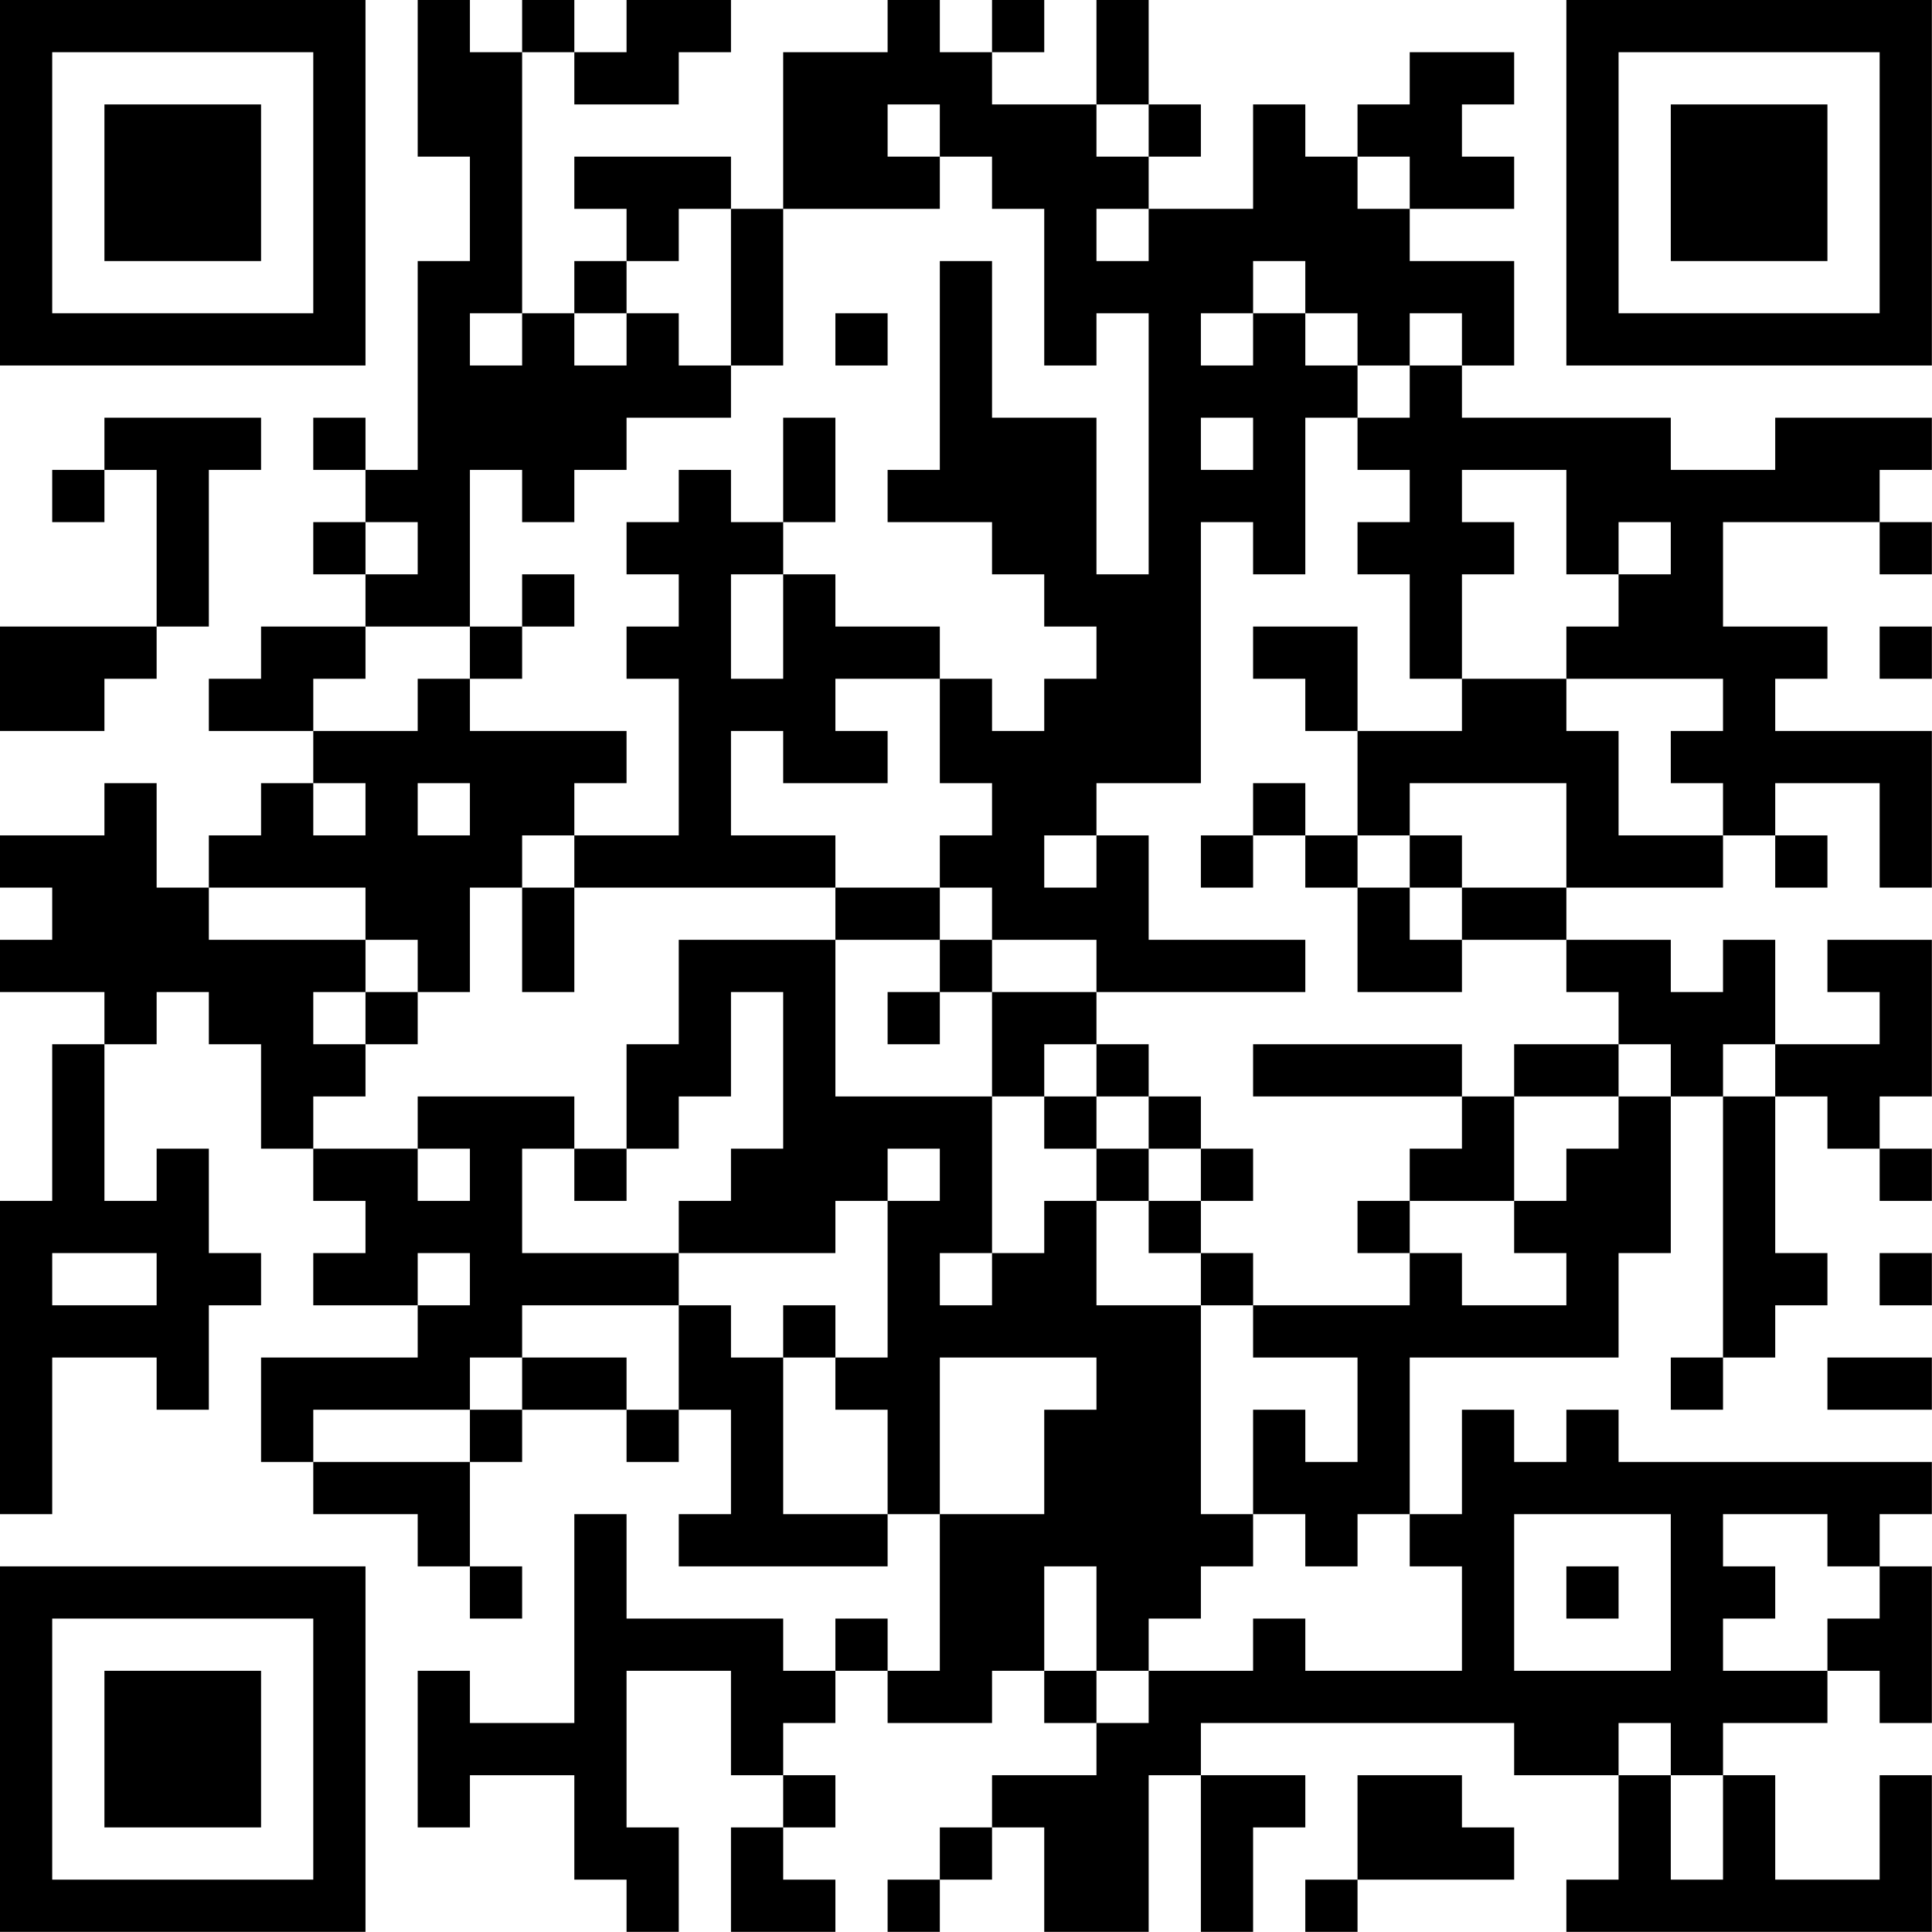 <?xml version="1.0" encoding="UTF-8"?>
<svg xmlns="http://www.w3.org/2000/svg" version="1.1" width="200" height="200" viewBox="0 0 200 200"><rect x="0" y="0" width="200" height="200" fill="#ffffff"/><g transform="scale(5.405)"><g transform="translate(0,0)"><path fill-rule="evenodd" d="M8 0L8 3L9 3L9 5L8 5L8 9L7 9L7 8L6 8L6 9L7 9L7 10L6 10L6 11L7 11L7 12L5 12L5 13L4 13L4 14L6 14L6 15L5 15L5 16L4 16L4 17L3 17L3 15L2 15L2 16L0 16L0 17L1 17L1 18L0 18L0 19L2 19L2 20L1 20L1 23L0 23L0 29L1 29L1 26L3 26L3 27L4 27L4 25L5 25L5 24L4 24L4 22L3 22L3 23L2 23L2 20L3 20L3 19L4 19L4 20L5 20L5 22L6 22L6 23L7 23L7 24L6 24L6 25L8 25L8 26L5 26L5 28L6 28L6 29L8 29L8 30L9 30L9 31L10 31L10 30L9 30L9 28L10 28L10 27L12 27L12 28L13 28L13 27L14 27L14 29L13 29L13 30L17 30L17 29L18 29L18 32L17 32L17 31L16 31L16 32L15 32L15 31L12 31L12 29L11 29L11 33L9 33L9 32L8 32L8 35L9 35L9 34L11 34L11 36L12 36L12 37L13 37L13 35L12 35L12 32L14 32L14 34L15 34L15 35L14 35L14 37L16 37L16 36L15 36L15 35L16 35L16 34L15 34L15 33L16 33L16 32L17 32L17 33L19 33L19 32L20 32L20 33L21 33L21 34L19 34L19 35L18 35L18 36L17 36L17 37L18 37L18 36L19 36L19 35L20 35L20 37L22 37L22 34L23 34L23 37L24 37L24 35L25 35L25 34L23 34L23 33L29 33L29 34L31 34L31 36L30 36L30 37L37 37L37 34L36 34L36 36L34 36L34 34L33 34L33 33L35 33L35 32L36 32L36 33L37 33L37 30L36 30L36 29L37 29L37 28L31 28L31 27L30 27L30 28L29 28L29 27L28 27L28 29L27 29L27 26L31 26L31 24L32 24L32 21L33 21L33 26L32 26L32 27L33 27L33 26L34 26L34 25L35 25L35 24L34 24L34 21L35 21L35 22L36 22L36 23L37 23L37 22L36 22L36 21L37 21L37 18L35 18L35 19L36 19L36 20L34 20L34 18L33 18L33 19L32 19L32 18L30 18L30 17L33 17L33 16L34 16L34 17L35 17L35 16L34 16L34 15L36 15L36 17L37 17L37 14L34 14L34 13L35 13L35 12L33 12L33 10L36 10L36 11L37 11L37 10L36 10L36 9L37 9L37 8L34 8L34 9L32 9L32 8L28 8L28 7L29 7L29 5L27 5L27 4L29 4L29 3L28 3L28 2L29 2L29 1L27 1L27 2L26 2L26 3L25 3L25 2L24 2L24 4L22 4L22 3L23 3L23 2L22 2L22 0L21 0L21 2L19 2L19 1L20 1L20 0L19 0L19 1L18 1L18 0L17 0L17 1L15 1L15 4L14 4L14 3L11 3L11 4L12 4L12 5L11 5L11 6L10 6L10 1L11 1L11 2L13 2L13 1L14 1L14 0L12 0L12 1L11 1L11 0L10 0L10 1L9 1L9 0ZM17 2L17 3L18 3L18 4L15 4L15 7L14 7L14 4L13 4L13 5L12 5L12 6L11 6L11 7L12 7L12 6L13 6L13 7L14 7L14 8L12 8L12 9L11 9L11 10L10 10L10 9L9 9L9 12L7 12L7 13L6 13L6 14L8 14L8 13L9 13L9 14L12 14L12 15L11 15L11 16L10 16L10 17L9 17L9 19L8 19L8 18L7 18L7 17L4 17L4 18L7 18L7 19L6 19L6 20L7 20L7 21L6 21L6 22L8 22L8 23L9 23L9 22L8 22L8 21L11 21L11 22L10 22L10 24L13 24L13 25L10 25L10 26L9 26L9 27L6 27L6 28L9 28L9 27L10 27L10 26L12 26L12 27L13 27L13 25L14 25L14 26L15 26L15 29L17 29L17 27L16 27L16 26L17 26L17 23L18 23L18 22L17 22L17 23L16 23L16 24L13 24L13 23L14 23L14 22L15 22L15 19L14 19L14 21L13 21L13 22L12 22L12 20L13 20L13 18L16 18L16 21L19 21L19 24L18 24L18 25L19 25L19 24L20 24L20 23L21 23L21 25L23 25L23 29L24 29L24 30L23 30L23 31L22 31L22 32L21 32L21 30L20 30L20 32L21 32L21 33L22 33L22 32L24 32L24 31L25 31L25 32L28 32L28 30L27 30L27 29L26 29L26 30L25 30L25 29L24 29L24 27L25 27L25 28L26 28L26 26L24 26L24 25L27 25L27 24L28 24L28 25L30 25L30 24L29 24L29 23L30 23L30 22L31 22L31 21L32 21L32 20L31 20L31 19L30 19L30 18L28 18L28 17L30 17L30 15L27 15L27 16L26 16L26 14L28 14L28 13L30 13L30 14L31 14L31 16L33 16L33 15L32 15L32 14L33 14L33 13L30 13L30 12L31 12L31 11L32 11L32 10L31 10L31 11L30 11L30 9L28 9L28 10L29 10L29 11L28 11L28 13L27 13L27 11L26 11L26 10L27 10L27 9L26 9L26 8L27 8L27 7L28 7L28 6L27 6L27 7L26 7L26 6L25 6L25 5L24 5L24 6L23 6L23 7L24 7L24 6L25 6L25 7L26 7L26 8L25 8L25 11L24 11L24 10L23 10L23 15L21 15L21 16L20 16L20 17L21 17L21 16L22 16L22 18L25 18L25 19L21 19L21 18L19 18L19 17L18 17L18 16L19 16L19 15L18 15L18 13L19 13L19 14L20 14L20 13L21 13L21 12L20 12L20 11L19 11L19 10L17 10L17 9L18 9L18 5L19 5L19 8L21 8L21 11L22 11L22 6L21 6L21 7L20 7L20 4L19 4L19 3L18 3L18 2ZM21 2L21 3L22 3L22 2ZM26 3L26 4L27 4L27 3ZM21 4L21 5L22 5L22 4ZM9 6L9 7L10 7L10 6ZM16 6L16 7L17 7L17 6ZM2 8L2 9L1 9L1 10L2 10L2 9L3 9L3 12L0 12L0 14L2 14L2 13L3 13L3 12L4 12L4 9L5 9L5 8ZM15 8L15 10L14 10L14 9L13 9L13 10L12 10L12 11L13 11L13 12L12 12L12 13L13 13L13 16L11 16L11 17L10 17L10 19L11 19L11 17L16 17L16 18L18 18L18 19L17 19L17 20L18 20L18 19L19 19L19 21L20 21L20 22L21 22L21 23L22 23L22 24L23 24L23 25L24 25L24 24L23 24L23 23L24 23L24 22L23 22L23 21L22 21L22 20L21 20L21 19L19 19L19 18L18 18L18 17L16 17L16 16L14 16L14 14L15 14L15 15L17 15L17 14L16 14L16 13L18 13L18 12L16 12L16 11L15 11L15 10L16 10L16 8ZM23 8L23 9L24 9L24 8ZM7 10L7 11L8 11L8 10ZM10 11L10 12L9 12L9 13L10 13L10 12L11 12L11 11ZM14 11L14 13L15 13L15 11ZM24 12L24 13L25 13L25 14L26 14L26 12ZM36 12L36 13L37 13L37 12ZM6 15L6 16L7 16L7 15ZM8 15L8 16L9 16L9 15ZM24 15L24 16L23 16L23 17L24 17L24 16L25 16L25 17L26 17L26 19L28 19L28 18L27 18L27 17L28 17L28 16L27 16L27 17L26 17L26 16L25 16L25 15ZM7 19L7 20L8 20L8 19ZM20 20L20 21L21 21L21 22L22 22L22 23L23 23L23 22L22 22L22 21L21 21L21 20ZM24 20L24 21L28 21L28 22L27 22L27 23L26 23L26 24L27 24L27 23L29 23L29 21L31 21L31 20L29 20L29 21L28 21L28 20ZM33 20L33 21L34 21L34 20ZM11 22L11 23L12 23L12 22ZM1 24L1 25L3 25L3 24ZM8 24L8 25L9 25L9 24ZM36 24L36 25L37 25L37 24ZM15 25L15 26L16 26L16 25ZM18 26L18 29L20 29L20 27L21 27L21 26ZM35 26L35 27L37 27L37 26ZM29 29L29 32L32 32L32 29ZM33 29L33 30L34 30L34 31L33 31L33 32L35 32L35 31L36 31L36 30L35 30L35 29ZM30 30L30 31L31 31L31 30ZM31 33L31 34L32 34L32 36L33 36L33 34L32 34L32 33ZM26 34L26 36L25 36L25 37L26 37L26 36L29 36L29 35L28 35L28 34ZM0 0L0 7L7 7L7 0ZM1 1L1 6L6 6L6 1ZM2 2L2 5L5 5L5 2ZM30 0L30 7L37 7L37 0ZM31 1L31 6L36 6L36 1ZM32 2L32 5L35 5L35 2ZM0 30L0 37L7 37L7 30ZM1 31L1 36L6 36L6 31ZM2 32L2 35L5 35L5 32Z" fill="#000000"/></g></g></svg>
